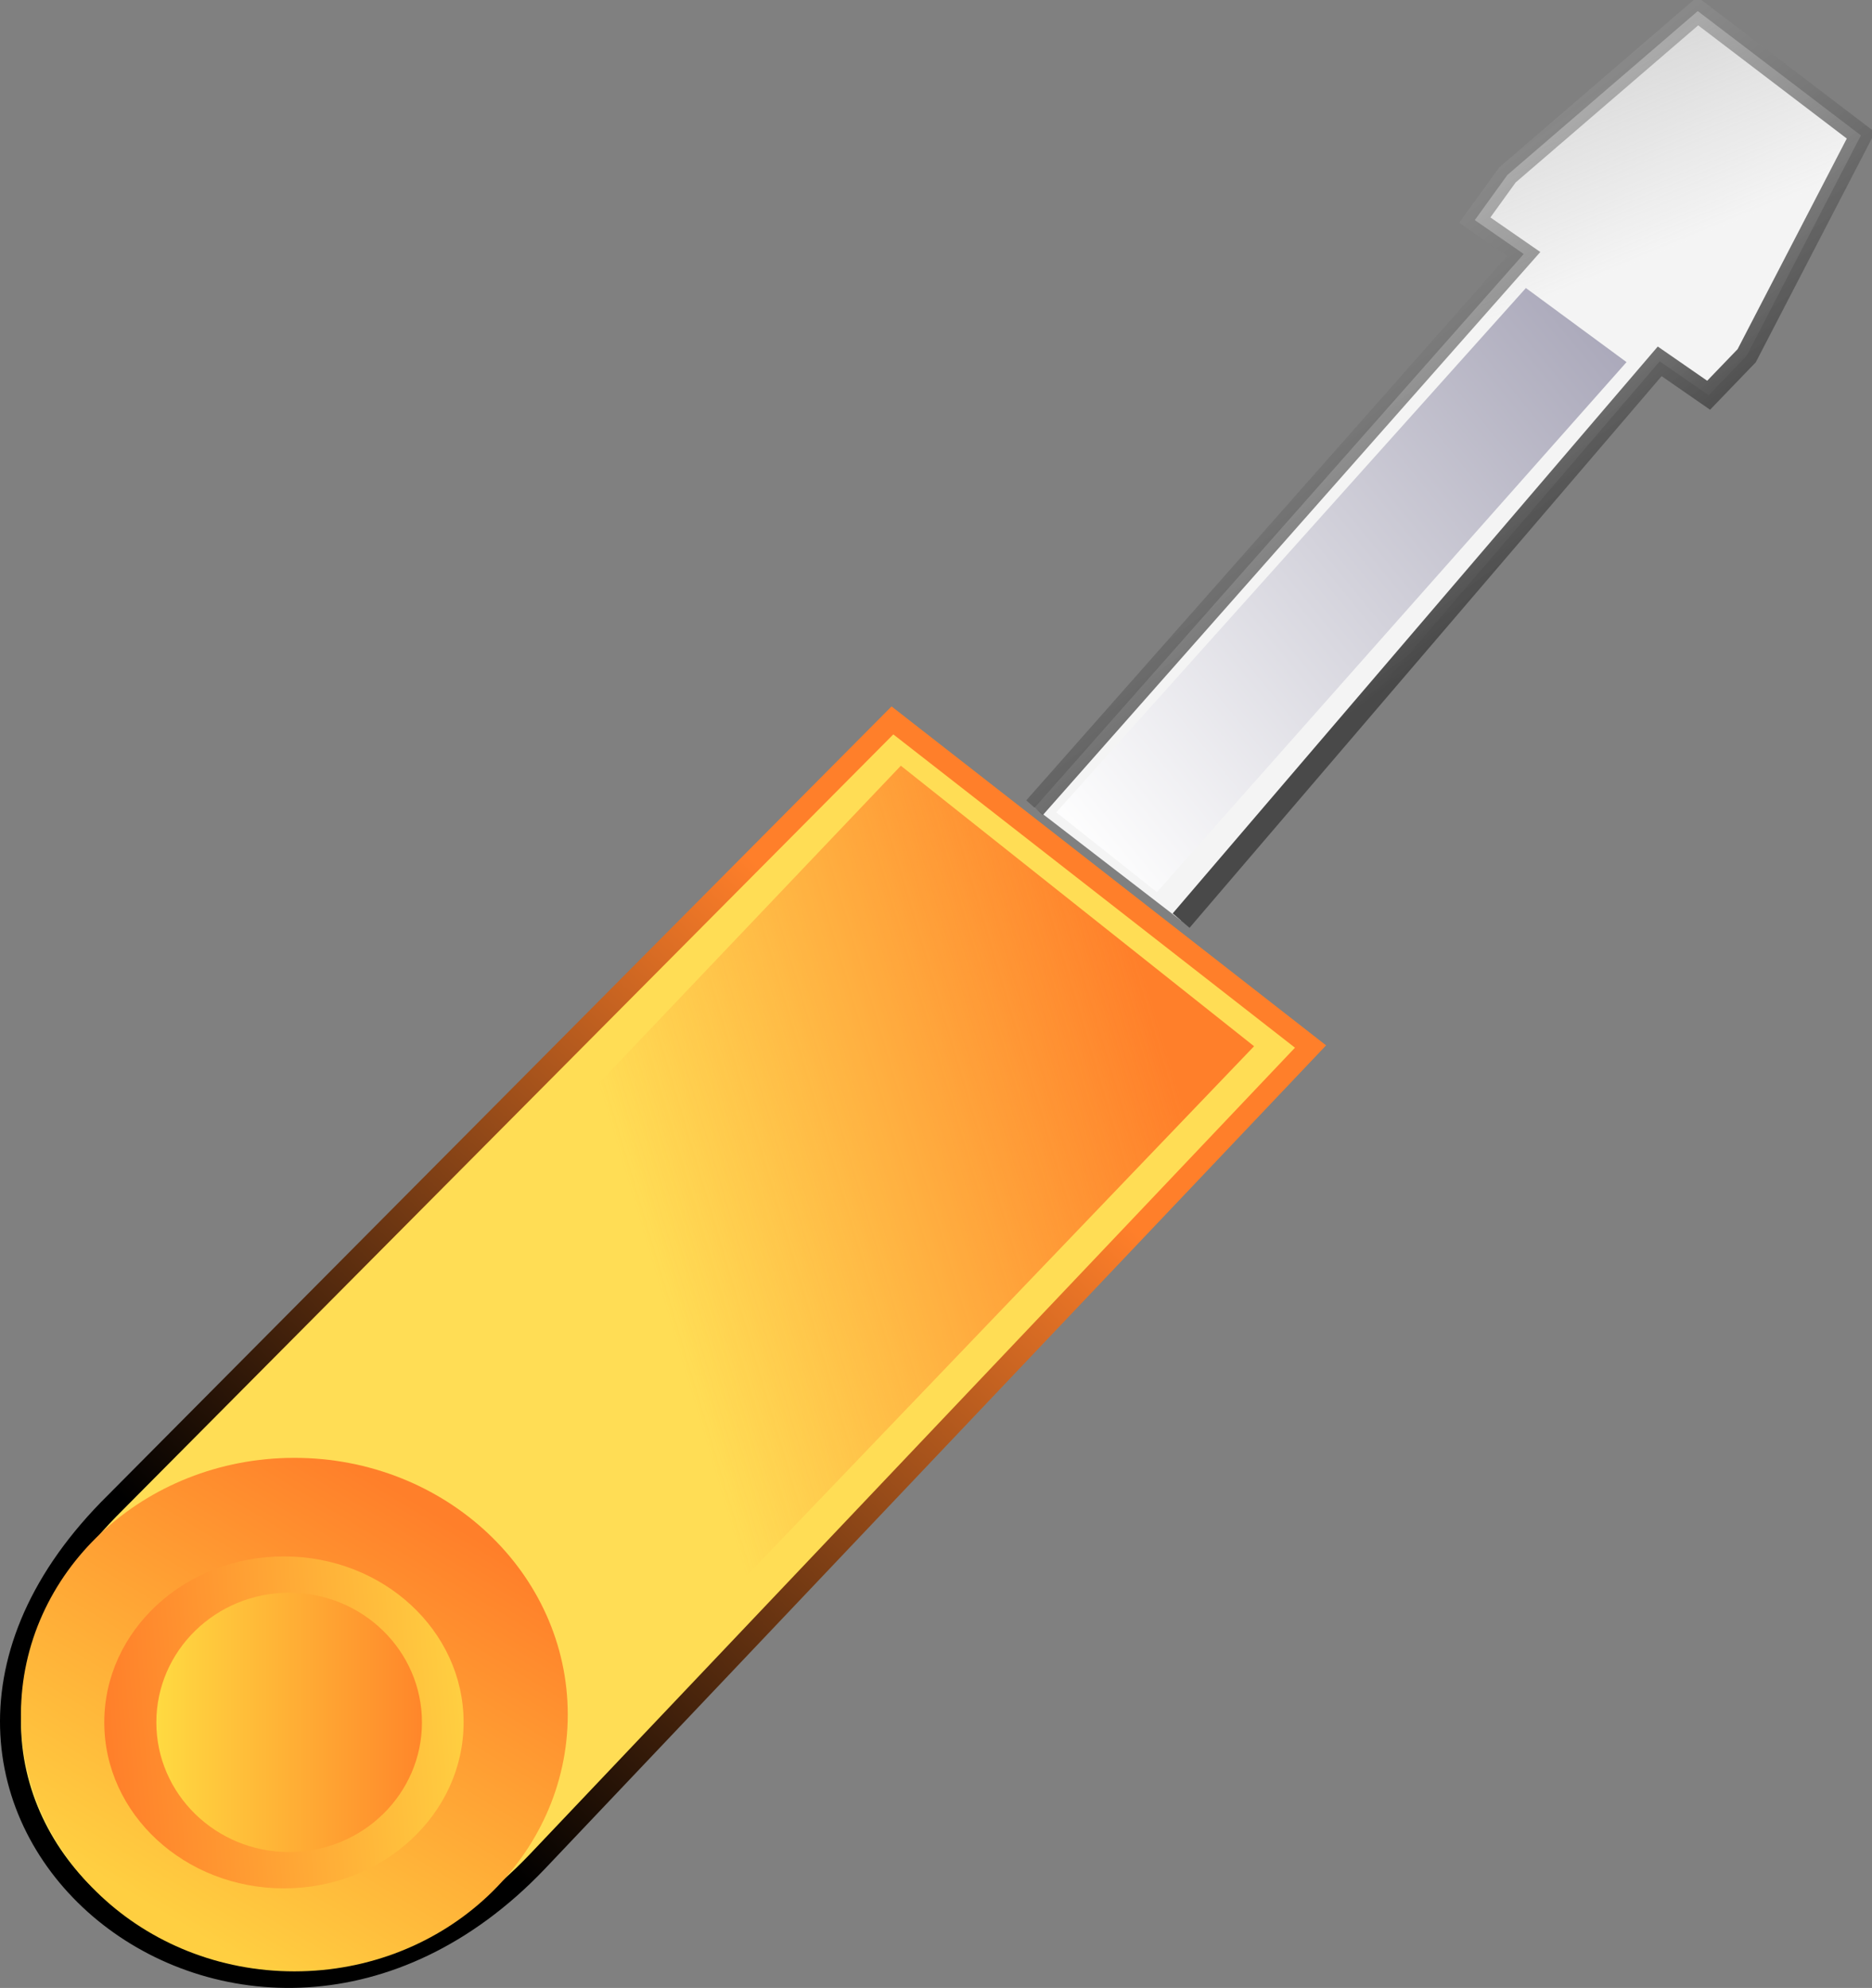 <?xml version="1.0" encoding="UTF-8" standalone="no"?>
<!-- Created with Inkscape (http://www.inkscape.org/) -->
<svg
   xmlns:dc="http://purl.org/dc/elements/1.1/"
   xmlns:cc="http://web.resource.org/cc/"
   xmlns:rdf="http://www.w3.org/1999/02/22-rdf-syntax-ns#"
   xmlns:svg="http://www.w3.org/2000/svg"
   xmlns="http://www.w3.org/2000/svg"
   xmlns:xlink="http://www.w3.org/1999/xlink"
   xmlns:sodipodi="http://sodipodi.sourceforge.net/DTD/sodipodi-0.dtd"
   xmlns:inkscape="http://www.inkscape.org/namespaces/inkscape"
   version="1.0"
   width="335.502"
   height="356.156"
   id="svg34560"
   sodipodi:version="0.32"
   inkscape:version="0.45"
   sodipodi:docname="screwdriver.svg"
   sodipodi:docbase="/home/joel/Personal/WikiCommons"
   inkscape:output_extension="org.inkscape.output.svg.inkscape"
   sodipodi:modified="true">
  <rect width="100%" height="100%" fill="#808080" stroke="none"/>
  <sodipodi:namedview
     inkscape:window-height="681"
     inkscape:window-width="1024"
     inkscape:pageshadow="2"
     inkscape:pageopacity="0.0"
     guidetolerance="10.0"
     gridtolerance="10.0"
     objecttolerance="10.0"
     borderopacity="1.0"
     bordercolor="#666666"
     pagecolor="#ffffff"
     id="base"
     inkscape:zoom="1"
     inkscape:cx="165.89579"
     inkscape:cy="178.52315"
     inkscape:window-x="0"
     inkscape:window-y="24"
     inkscape:current-layer="svg34560" />
  <defs
     id="defs34562">
    <linearGradient
       id="linearGradient35653">
      <stop
         style="stop-color:#f4f4f4;stop-opacity:1"
         offset="0"
         id="stop35655" />
      <stop
         style="stop-color:#ffffff;stop-opacity:0"
         offset="1"
         id="stop35657" />
    </linearGradient>
    <linearGradient
       id="linearGradient35639">
      <stop
         style="stop-color:#000000;stop-opacity:1"
         offset="0"
         id="stop35641" />
      <stop
         style="stop-color:#ff7f2a;stop-opacity:1;"
         offset="1"
         id="stop35643" />
    </linearGradient>
    <linearGradient
       id="linearGradient35631">
      <stop
         style="stop-color:#494949;stop-opacity:1"
         offset="0"
         id="stop35633" />
      <stop
         style="stop-color:#ffffff;stop-opacity:0"
         offset="1"
         id="stop35635" />
    </linearGradient>
    <linearGradient
       id="linearGradient35613">
      <stop
         style="stop-color:#ff862a;stop-opacity:1"
         offset="0"
         id="stop35615" />
      <stop
         style="stop-color:#ffda41;stop-opacity:1"
         offset="1"
         id="stop35617" />
    </linearGradient>
    <linearGradient
       id="linearGradient35595">
      <stop
         style="stop-color:#ff7f2a;stop-opacity:1"
         offset="0"
         id="stop35597" />
      <stop
         style="stop-color:#ff7f2a;stop-opacity:0"
         offset="1"
         id="stop35599" />
    </linearGradient>
    <linearGradient
       id="linearGradient35585">
      <stop
         style="stop-color:#ff7f2a;stop-opacity:1"
         offset="0"
         id="stop35587" />
      <stop
         style="stop-color:#ffcf41;stop-opacity:1"
         offset="1"
         id="stop35589" />
    </linearGradient>
    <linearGradient
       id="linearGradient35577">
      <stop
         style="stop-color:#ff7a22;stop-opacity:1"
         offset="0"
         id="stop35579" />
      <stop
         style="stop-color:#ff7f2a;stop-opacity:0"
         offset="1"
         id="stop35581" />
    </linearGradient>
    <linearGradient
       id="linearGradient35565">
      <stop
         style="stop-color:#ff7f2a;stop-opacity:1"
         offset="0"
         id="stop35567" />
      <stop
         style="stop-color:#ff7f2a;stop-opacity:0"
         offset="1"
         id="stop35569" />
    </linearGradient>
    <linearGradient
       id="linearGradient35539">
      <stop
         style="stop-color:#a9a7b9;stop-opacity:1"
         offset="0"
         id="stop35541" />
      <stop
         style="stop-color:#ffffff;stop-opacity:1"
         offset="1"
         id="stop35543" />
    </linearGradient>
    <linearGradient
       x1="254.5"
       y1="338.5"
       x2="373.5"
       y2="215.5"
       id="linearGradient35553"
       xlink:href="#linearGradient35639"
       gradientUnits="userSpaceOnUse" />
    <linearGradient
       x1="412.5"
       y1="212"
       x2="304.5"
       y2="245"
       id="linearGradient35571"
       xlink:href="#linearGradient35565"
       gradientUnits="userSpaceOnUse"
       gradientTransform="matrix(0.976,0,0,0.99,10.411,0.621)" />
    <linearGradient
       x1="255.495"
       y1="310"
       x2="226.771"
       y2="379.889"
       id="linearGradient35591"
       xlink:href="#linearGradient35585"
       gradientUnits="userSpaceOnUse" />
    <linearGradient
       x1="216"
       y1="343.5"
       x2="278"
       y2="338.891"
       id="linearGradient35601"
       xlink:href="#linearGradient35585"
       gradientUnits="userSpaceOnUse" />
    <linearGradient
       x1="269"
       y1="344.5"
       x2="226"
       y2="344.5"
       id="linearGradient35611"
       xlink:href="#linearGradient35613"
       gradientUnits="userSpaceOnUse" />
    <linearGradient
       x1="498.952"
       y1="88"
       x2="387.048"
       y2="175"
       id="linearGradient35627"
       xlink:href="#linearGradient35539"
       gradientUnits="userSpaceOnUse"
       gradientTransform="matrix(0.955,0,0,0.94,20.294,6.412)" />
    <linearGradient
       x1="482"
       y1="125.5"
       x2="382"
       y2="-15"
       id="linearGradient35637"
       xlink:href="#linearGradient35631"
       gradientUnits="userSpaceOnUse" />
    <linearGradient
       x1="497"
       y1="72.5"
       x2="443"
       y2="-63.5"
       id="linearGradient35651"
       xlink:href="#linearGradient35653"
       gradientUnits="userSpaceOnUse" />
    <linearGradient
       x1="254.5"
       y1="338.5"
       x2="373.5"
       y2="215.5"
       id="linearGradient35668"
       xlink:href="#linearGradient35639"
       gradientUnits="userSpaceOnUse" />
    <linearGradient
       x1="412.5"
       y1="212"
       x2="304.5"
       y2="245"
       id="linearGradient35670"
       xlink:href="#linearGradient35565"
       gradientUnits="userSpaceOnUse"
       gradientTransform="matrix(0.976,0,0,0.99,10.411,0.621)" />
    <linearGradient
       x1="255.495"
       y1="310"
       x2="226.771"
       y2="379.889"
       id="linearGradient35672"
       xlink:href="#linearGradient35585"
       gradientUnits="userSpaceOnUse" />
    <linearGradient
       x1="216"
       y1="343.5"
       x2="278"
       y2="338.891"
       id="linearGradient35674"
       xlink:href="#linearGradient35585"
       gradientUnits="userSpaceOnUse" />
    <linearGradient
       x1="269"
       y1="344.5"
       x2="226"
       y2="344.5"
       id="linearGradient35676"
       xlink:href="#linearGradient35613"
       gradientUnits="userSpaceOnUse" />
    <linearGradient
       x1="497"
       y1="72.5"
       x2="443"
       y2="-63.5"
       id="linearGradient35678"
       xlink:href="#linearGradient35653"
       gradientUnits="userSpaceOnUse" />
    <linearGradient
       x1="482"
       y1="125.5"
       x2="382"
       y2="-15"
       id="linearGradient35680"
       xlink:href="#linearGradient35631"
       gradientUnits="userSpaceOnUse" />
    <linearGradient
       x1="498.952"
       y1="88"
       x2="387.048"
       y2="175"
       id="linearGradient35682"
       xlink:href="#linearGradient35539"
       gradientUnits="userSpaceOnUse"
       gradientTransform="matrix(0.955,0,0,0.94,20.294,6.412)" />
    <linearGradient
       x1="498.952"
       y1="88"
       x2="387.048"
       y2="175"
       id="linearGradient35685"
       xlink:href="#linearGradient35539"
       gradientUnits="userSpaceOnUse"
       gradientTransform="matrix(0.955,0,0,0.94,20.294,6.412)" />
    <linearGradient
       x1="497"
       y1="72.5"
       x2="443"
       y2="-63.5"
       id="linearGradient35688"
       xlink:href="#linearGradient35653"
       gradientUnits="userSpaceOnUse" />
    <linearGradient
       x1="482"
       y1="125.5"
       x2="382"
       y2="-15"
       id="linearGradient35690"
       xlink:href="#linearGradient35631"
       gradientUnits="userSpaceOnUse" />
    <linearGradient
       x1="412.5"
       y1="212"
       x2="304.5"
       y2="245"
       id="linearGradient35696"
       xlink:href="#linearGradient35565"
       gradientUnits="userSpaceOnUse"
       gradientTransform="matrix(0.879,0,0,0.897,35.053,16.205)" />
    <linearGradient
       x1="254.5"
       y1="338.5"
       x2="373.5"
       y2="215.5"
       id="linearGradient35699"
       xlink:href="#linearGradient35639"
       gradientUnits="userSpaceOnUse"
       gradientTransform="matrix(0.937,0,0,0.942,11.994,8.515)" />
    <linearGradient
       x1="255.495"
       y1="310"
       x2="226.771"
       y2="379.889"
       id="linearGradient35706"
       xlink:href="#linearGradient35585"
       gradientUnits="userSpaceOnUse" />
    <linearGradient
       x1="216"
       y1="343.5"
       x2="278"
       y2="338.891"
       id="linearGradient35708"
       xlink:href="#linearGradient35585"
       gradientUnits="userSpaceOnUse" />
    <linearGradient
       x1="269"
       y1="344.5"
       x2="226"
       y2="344.5"
       id="linearGradient35710"
       xlink:href="#linearGradient35613"
       gradientUnits="userSpaceOnUse" />
    <linearGradient
       x1="497"
       y1="72.5"
       x2="443"
       y2="-63.5"
       id="linearGradient35719"
       xlink:href="#linearGradient35653"
       gradientUnits="userSpaceOnUse" />
    <linearGradient
       x1="482"
       y1="125.5"
       x2="382"
       y2="-15"
       id="linearGradient35721"
       xlink:href="#linearGradient35631"
       gradientUnits="userSpaceOnUse" />
    <linearGradient
       x1="498.952"
       y1="88"
       x2="387.048"
       y2="175"
       id="linearGradient35723"
       xlink:href="#linearGradient35539"
       gradientUnits="userSpaceOnUse"
       gradientTransform="matrix(0.955,0,0,0.94,20.294,6.412)" />
    <linearGradient
       x1="500.026"
       y1="82.742"
       x2="387.048"
       y2="177.103"
       id="linearGradient35726"
       xlink:href="#linearGradient35539"
       gradientUnits="userSpaceOnUse"
       gradientTransform="matrix(0.931,0,0,0.951,14.451,3.174)" />
    <linearGradient
       x1="497"
       y1="72.5"
       x2="443"
       y2="-63.5"
       id="linearGradient35729"
       xlink:href="#linearGradient35653"
       gradientUnits="userSpaceOnUse"
       gradientTransform="matrix(0.975,0,0,1.012,-5.329,-3.315)" />
    <linearGradient
       x1="482"
       y1="125.5"
       x2="382"
       y2="-15"
       id="linearGradient35731"
       xlink:href="#linearGradient35631"
       gradientUnits="userSpaceOnUse"
       gradientTransform="matrix(0.975,0,0,1.012,-5.329,-3.315)" />
    <linearGradient
       x1="254.5"
       y1="338.5"
       x2="373.5"
       y2="215.5"
       id="linearGradient35742"
       xlink:href="#linearGradient35639"
       gradientUnits="userSpaceOnUse"
       gradientTransform="matrix(0.937,0,0,0.942,11.994,8.515)" />
    <linearGradient
       x1="412.5"
       y1="212"
       x2="304.5"
       y2="245"
       id="linearGradient35744"
       xlink:href="#linearGradient35565"
       gradientUnits="userSpaceOnUse"
       gradientTransform="matrix(0.879,0,0,0.897,35.053,16.205)" />
    <linearGradient
       x1="255.495"
       y1="310"
       x2="226.771"
       y2="379.889"
       id="linearGradient35746"
       xlink:href="#linearGradient35585"
       gradientUnits="userSpaceOnUse" />
    <linearGradient
       x1="216"
       y1="343.5"
       x2="278"
       y2="338.891"
       id="linearGradient35748"
       xlink:href="#linearGradient35585"
       gradientUnits="userSpaceOnUse" />
    <linearGradient
       x1="269"
       y1="344.5"
       x2="226"
       y2="344.5"
       id="linearGradient35750"
       xlink:href="#linearGradient35613"
       gradientUnits="userSpaceOnUse" />
    <linearGradient
       x1="497"
       y1="72.5"
       x2="443"
       y2="-63.5"
       id="linearGradient35752"
       xlink:href="#linearGradient35653"
       gradientUnits="userSpaceOnUse"
       gradientTransform="matrix(0.975,0,0,1.012,-5.329,-3.315)" />
    <linearGradient
       x1="482"
       y1="125.5"
       x2="382"
       y2="-15"
       id="linearGradient35754"
       xlink:href="#linearGradient35631"
       gradientUnits="userSpaceOnUse"
       gradientTransform="matrix(0.975,0,0,1.012,-5.329,-3.315)" />
    <linearGradient
       x1="500.026"
       y1="82.742"
       x2="387.048"
       y2="177.103"
       id="linearGradient35756"
       xlink:href="#linearGradient35539"
       gradientUnits="userSpaceOnUse"
       gradientTransform="matrix(0.931,0,0,0.951,14.451,3.174)" />
    <linearGradient
       x1="500.026"
       y1="82.742"
       x2="387.048"
       y2="177.103"
       id="linearGradient35759"
       xlink:href="#linearGradient35539"
       gradientUnits="userSpaceOnUse"
       gradientTransform="matrix(0.913,0,0,0.934,21.368,6.435)" />
    <linearGradient
       x1="497"
       y1="72.5"
       x2="443"
       y2="-63.5"
       id="linearGradient35762"
       xlink:href="#linearGradient35653"
       gradientUnits="userSpaceOnUse"
       gradientTransform="matrix(0.975,0,0,1.012,-5.329,-3.315)" />
    <linearGradient
       x1="482"
       y1="125.5"
       x2="382"
       y2="-15"
       id="linearGradient35764"
       xlink:href="#linearGradient35631"
       gradientUnits="userSpaceOnUse"
       gradientTransform="matrix(0.975,0,0,1.012,-5.329,-3.315)" />
    <linearGradient
       x1="412.5"
       y1="212"
       x2="304.5"
       y2="245"
       id="linearGradient35770"
       xlink:href="#linearGradient35565"
       gradientUnits="userSpaceOnUse"
       gradientTransform="matrix(0.879,0,0,0.897,35.053,16.205)" />
    <linearGradient
       x1="254.5"
       y1="338.5"
       x2="373.5"
       y2="215.5"
       id="linearGradient35773"
       xlink:href="#linearGradient35639"
       gradientUnits="userSpaceOnUse"
       gradientTransform="matrix(0.937,0,0,0.942,11.994,8.515)" />
    <linearGradient
       x1="254.5"
       y1="338.5"
       x2="373.5"
       y2="215.5"
       id="linearGradient35784"
       xlink:href="#linearGradient35639"
       gradientUnits="userSpaceOnUse"
       gradientTransform="matrix(0.937,0,0,0.942,11.994,8.515)" />
    <linearGradient
       x1="412.5"
       y1="212"
       x2="304.5"
       y2="245"
       id="linearGradient35786"
       xlink:href="#linearGradient35565"
       gradientUnits="userSpaceOnUse"
       gradientTransform="matrix(0.879,0,0,0.897,35.053,16.205)" />
    <linearGradient
       x1="255.495"
       y1="310"
       x2="226.771"
       y2="379.889"
       id="linearGradient35788"
       xlink:href="#linearGradient35585"
       gradientUnits="userSpaceOnUse" />
    <linearGradient
       x1="216"
       y1="343.5"
       x2="278"
       y2="338.891"
       id="linearGradient35790"
       xlink:href="#linearGradient35585"
       gradientUnits="userSpaceOnUse" />
    <linearGradient
       x1="269"
       y1="344.5"
       x2="226"
       y2="344.5"
       id="linearGradient35792"
       xlink:href="#linearGradient35613"
       gradientUnits="userSpaceOnUse" />
    <linearGradient
       x1="497"
       y1="72.5"
       x2="443"
       y2="-63.5"
       id="linearGradient35794"
       xlink:href="#linearGradient35653"
       gradientUnits="userSpaceOnUse"
       gradientTransform="matrix(0.975,0,0,1.012,-5.329,-3.315)" />
    <linearGradient
       x1="482"
       y1="125.5"
       x2="382"
       y2="-15"
       id="linearGradient35796"
       xlink:href="#linearGradient35631"
       gradientUnits="userSpaceOnUse"
       gradientTransform="matrix(0.975,0,0,1.012,-5.329,-3.315)" />
    <linearGradient
       x1="500.026"
       y1="82.742"
       x2="387.048"
       y2="177.103"
       id="linearGradient35798"
       xlink:href="#linearGradient35539"
       gradientUnits="userSpaceOnUse"
       gradientTransform="matrix(0.913,0,0,0.934,21.368,6.435)" />
    <linearGradient
       x1="500.026"
       y1="82.742"
       x2="387.048"
       y2="177.103"
       id="linearGradient35801"
       xlink:href="#linearGradient35539"
       gradientUnits="userSpaceOnUse"
       gradientTransform="matrix(0.913,0,0,0.934,21.368,6.435)" />
    <linearGradient
       x1="497"
       y1="72.5"
       x2="443"
       y2="-63.5"
       id="linearGradient35804"
       xlink:href="#linearGradient35653"
       gradientUnits="userSpaceOnUse"
       gradientTransform="matrix(0.975,0,0,1.012,-5.329,-3.315)" />
    <linearGradient
       x1="482"
       y1="125.5"
       x2="382"
       y2="-15"
       id="linearGradient35806"
       xlink:href="#linearGradient35631"
       gradientUnits="userSpaceOnUse"
       gradientTransform="matrix(0.975,0,0,1.012,-5.329,-3.315)" />
    <linearGradient
       x1="412.5"
       y1="212"
       x2="304.5"
       y2="245"
       id="linearGradient35812"
       xlink:href="#linearGradient35565"
       gradientUnits="userSpaceOnUse"
       gradientTransform="matrix(0.879,0,0,0.897,35.053,16.205)" />
    <linearGradient
       x1="254.5"
       y1="338.5"
       x2="373.5"
       y2="215.5"
       id="linearGradient35815"
       xlink:href="#linearGradient35639"
       gradientUnits="userSpaceOnUse"
       gradientTransform="matrix(0.937,0,0,0.942,11.994,8.515)" />
    <linearGradient
       x1="254.5"
       y1="338.5"
       x2="373.5"
       y2="215.5"
       id="linearGradient2514"
       xlink:href="#linearGradient35639"
       gradientUnits="userSpaceOnUse"
       gradientTransform="matrix(0.937,0,0,0.942,11.994,8.515)" />
    <linearGradient
       x1="412.5"
       y1="212"
       x2="304.5"
       y2="245"
       id="linearGradient2516"
       xlink:href="#linearGradient35565"
       gradientUnits="userSpaceOnUse"
       gradientTransform="matrix(0.879,0,0,0.897,35.053,16.205)" />
    <linearGradient
       x1="255.495"
       y1="310"
       x2="226.771"
       y2="379.889"
       id="linearGradient2518"
       xlink:href="#linearGradient35585"
       gradientUnits="userSpaceOnUse" />
    <linearGradient
       x1="216"
       y1="343.5"
       x2="278"
       y2="338.891"
       id="linearGradient2520"
       xlink:href="#linearGradient35585"
       gradientUnits="userSpaceOnUse" />
    <linearGradient
       x1="269"
       y1="344.5"
       x2="226"
       y2="344.5"
       id="linearGradient2522"
       xlink:href="#linearGradient35613"
       gradientUnits="userSpaceOnUse" />
    <linearGradient
       x1="497"
       y1="72.5"
       x2="443"
       y2="-63.5"
       id="linearGradient2524"
       xlink:href="#linearGradient35653"
       gradientUnits="userSpaceOnUse"
       gradientTransform="matrix(0.975,0,0,1.012,-5.329,-3.315)" />
    <linearGradient
       x1="482"
       y1="125.5"
       x2="382"
       y2="-15"
       id="linearGradient2526"
       xlink:href="#linearGradient35631"
       gradientUnits="userSpaceOnUse"
       gradientTransform="matrix(0.975,0,0,1.012,-5.329,-3.315)" />
    <linearGradient
       x1="500.026"
       y1="82.742"
       x2="387.048"
       y2="177.103"
       id="linearGradient2528"
       xlink:href="#linearGradient35539"
       gradientUnits="userSpaceOnUse"
       gradientTransform="matrix(0.913,0,0,0.934,21.368,6.435)" />
    <linearGradient
       x1="500.026"
       y1="82.742"
       x2="387.048"
       y2="177.103"
       id="linearGradient2531"
       xlink:href="#linearGradient35539"
       gradientUnits="userSpaceOnUse"
       gradientTransform="matrix(0.913,0,0,0.934,21.368,6.435)" />
    <linearGradient
       x1="497"
       y1="72.5"
       x2="443"
       y2="-63.5"
       id="linearGradient2534"
       xlink:href="#linearGradient35653"
       gradientUnits="userSpaceOnUse"
       gradientTransform="matrix(0.975,0,0,1.012,-5.329,-3.315)" />
    <linearGradient
       x1="482"
       y1="125.5"
       x2="382"
       y2="-15"
       id="linearGradient2536"
       xlink:href="#linearGradient35631"
       gradientUnits="userSpaceOnUse"
       gradientTransform="matrix(0.975,0,0,1.012,-5.329,-3.315)" />
    <linearGradient
       x1="412.5"
       y1="212"
       x2="304.5"
       y2="245"
       id="linearGradient2542"
       xlink:href="#linearGradient35565"
       gradientUnits="userSpaceOnUse"
       gradientTransform="matrix(0.879,0,0,0.897,35.053,16.205)" />
    <linearGradient
       x1="254.5"
       y1="338.5"
       x2="373.5"
       y2="215.5"
       id="linearGradient2545"
       xlink:href="#linearGradient35639"
       gradientUnits="userSpaceOnUse"
       gradientTransform="matrix(0.937,0,0,0.942,11.994,8.515)" />
    <linearGradient
       inkscape:collect="always"
       xlink:href="#linearGradient35539"
       id="linearGradient2262"
       gradientUnits="userSpaceOnUse"
       gradientTransform="matrix(0.913,0,0,0.934,-164.167,-16.603)"
       x1="500.026"
       y1="82.742"
       x2="387.048"
       y2="177.103" />
    <linearGradient
       inkscape:collect="always"
       xlink:href="#linearGradient35653"
       id="linearGradient2265"
       gradientUnits="userSpaceOnUse"
       gradientTransform="matrix(0.975,0,0,1.012,-190.865,-26.353)"
       x1="497"
       y1="72.5"
       x2="443"
       y2="-63.5" />
    <linearGradient
       inkscape:collect="always"
       xlink:href="#linearGradient35631"
       id="linearGradient2267"
       gradientUnits="userSpaceOnUse"
       gradientTransform="matrix(0.975,0,0,1.012,-190.865,-26.353)"
       x1="482"
       y1="125.5"
       x2="382"
       y2="-15" />
    <linearGradient
       inkscape:collect="always"
       xlink:href="#linearGradient35613"
       id="linearGradient2270"
       gradientUnits="userSpaceOnUse"
       x1="269"
       y1="344.5"
       x2="226"
       y2="344.5"
       gradientTransform="matrix(1.107,0,0,1.191,-222.156,-101.856)" />
    <linearGradient
       inkscape:collect="always"
       xlink:href="#linearGradient35585"
       id="linearGradient2273"
       gradientUnits="userSpaceOnUse"
       x1="216"
       y1="343.5"
       x2="278"
       y2="338.891"
       gradientTransform="matrix(1.039,0,0,1.008,-205.673,-37.682)" />
    <linearGradient
       inkscape:collect="always"
       xlink:href="#linearGradient35585"
       id="linearGradient2276"
       gradientUnits="userSpaceOnUse"
       x1="255.495"
       y1="310"
       x2="226.771"
       y2="379.889"
       gradientTransform="matrix(0.845,0,0,1.243,-154.228,-124.217)" />
    <linearGradient
       inkscape:collect="always"
       xlink:href="#linearGradient35565"
       id="linearGradient2279"
       gradientUnits="userSpaceOnUse"
       gradientTransform="matrix(0.879,0,0,0.897,-154.192,-4.607)"
       x1="412.5"
       y1="212"
       x2="304.5"
       y2="245" />
    <linearGradient
       inkscape:collect="always"
       xlink:href="#linearGradient35639"
       id="linearGradient2282"
       gradientUnits="userSpaceOnUse"
       gradientTransform="matrix(0.937,0,0,0.942,-177.251,-12.297)"
       x1="254.5"
       y1="338.5"
       x2="373.5"
       y2="215.5" />
  </defs>
  <g
     id="g4597">
    <path
       d="M 234.875,187.498 L 159.943,129.067 L 19.446,270.431 C -33.236,324.483 44.476,387.778 96.251,333.574 L 234.875,187.498 z "
       style="fill:#ffdd55;fill-opacity:1;fill-rule:evenodd;stroke:url(#linearGradient2282);stroke-width:3.758;stroke-linecap:butt;stroke-linejoin:miter;stroke-miterlimit:4;stroke-dasharray:none;stroke-opacity:1"
       id="path34568" />
    <path
       d="M 161.45,137.188 L 224.755,187.445 L 105.18,312.188 L 42.755,261.932 L 161.45,137.188 z "
       style="fill:url(#linearGradient2279);fill-opacity:1;fill-rule:evenodd;stroke:none;stroke-width:1px;stroke-linecap:butt;stroke-linejoin:miter;stroke-opacity:1"
       id="path35563" />
    <path
       d="M 101.754,307.188 C 101.754,332.593 79.816,353.188 52.754,353.188 C 25.693,353.188 3.754,332.593 3.754,307.188 C 3.754,281.783 25.693,261.188 52.754,261.188 C 79.816,261.188 101.754,281.783 101.754,307.188 z "
       style="fill:url(#linearGradient2276);fill-opacity:1;fill-rule:nonzero;stroke:none;stroke-width:4;stroke-linecap:round;stroke-linejoin:bevel;stroke-miterlimit:4;stroke-dasharray:none;stroke-opacity:1"
       id="path35575" />
    <path
       d="M 83.088,308.582 C 83.088,325.006 68.671,338.32 50.888,338.32 C 33.104,338.32 18.688,325.006 18.688,308.582 C 18.688,292.159 33.104,278.845 50.888,278.845 C 68.671,278.845 83.088,292.159 83.088,308.582 z "
       style="fill:url(#linearGradient2273);fill-opacity:1;fill-rule:nonzero;stroke:none;stroke-width:4;stroke-linecap:round;stroke-linejoin:bevel;stroke-miterlimit:4;stroke-dasharray:none;stroke-opacity:1"
       id="path35593" />
    <path
       d="M 75.621,308.582 C 75.621,321.413 64.966,331.814 51.821,331.814 C 38.677,331.814 28.021,321.413 28.021,308.582 C 28.021,295.751 38.677,285.35 51.821,285.35 C 64.966,285.35 75.621,295.751 75.621,308.582 z "
       style="fill:url(#linearGradient2270);fill-opacity:1;fill-rule:nonzero;stroke:none;stroke-width:4;stroke-linecap:round;stroke-linejoin:bevel;stroke-miterlimit:4;stroke-dasharray:none;stroke-opacity:1"
       id="path35603" />
    <path
       d="M 185.414,144.708 L 273.085,45.508 L 264.313,39.435 L 270.161,31.338 L 304.275,1.986 L 333.515,24.253 L 313.047,63.726 L 306.224,70.811 L 297.452,64.738 L 211.68,164.938"
       style="fill:url(#linearGradient2265);fill-opacity:1;fill-rule:evenodd;stroke:url(#linearGradient2267);stroke-width:3.973;stroke-linecap:butt;stroke-linejoin:miter;stroke-miterlimit:4;stroke-dasharray:none;stroke-opacity:1"
       id="path35629" />
    <path
       d="M 207.343,159.829 L 291.507,64.877 L 273.472,51.604 L 189.308,145.535"
       style="fill:url(#linearGradient2262);fill-opacity:1;fill-rule:evenodd;stroke:none;stroke-width:1.095px;stroke-linecap:butt;stroke-linejoin:miter;stroke-opacity:1"
       id="path35619" />
  </g>
</svg>
